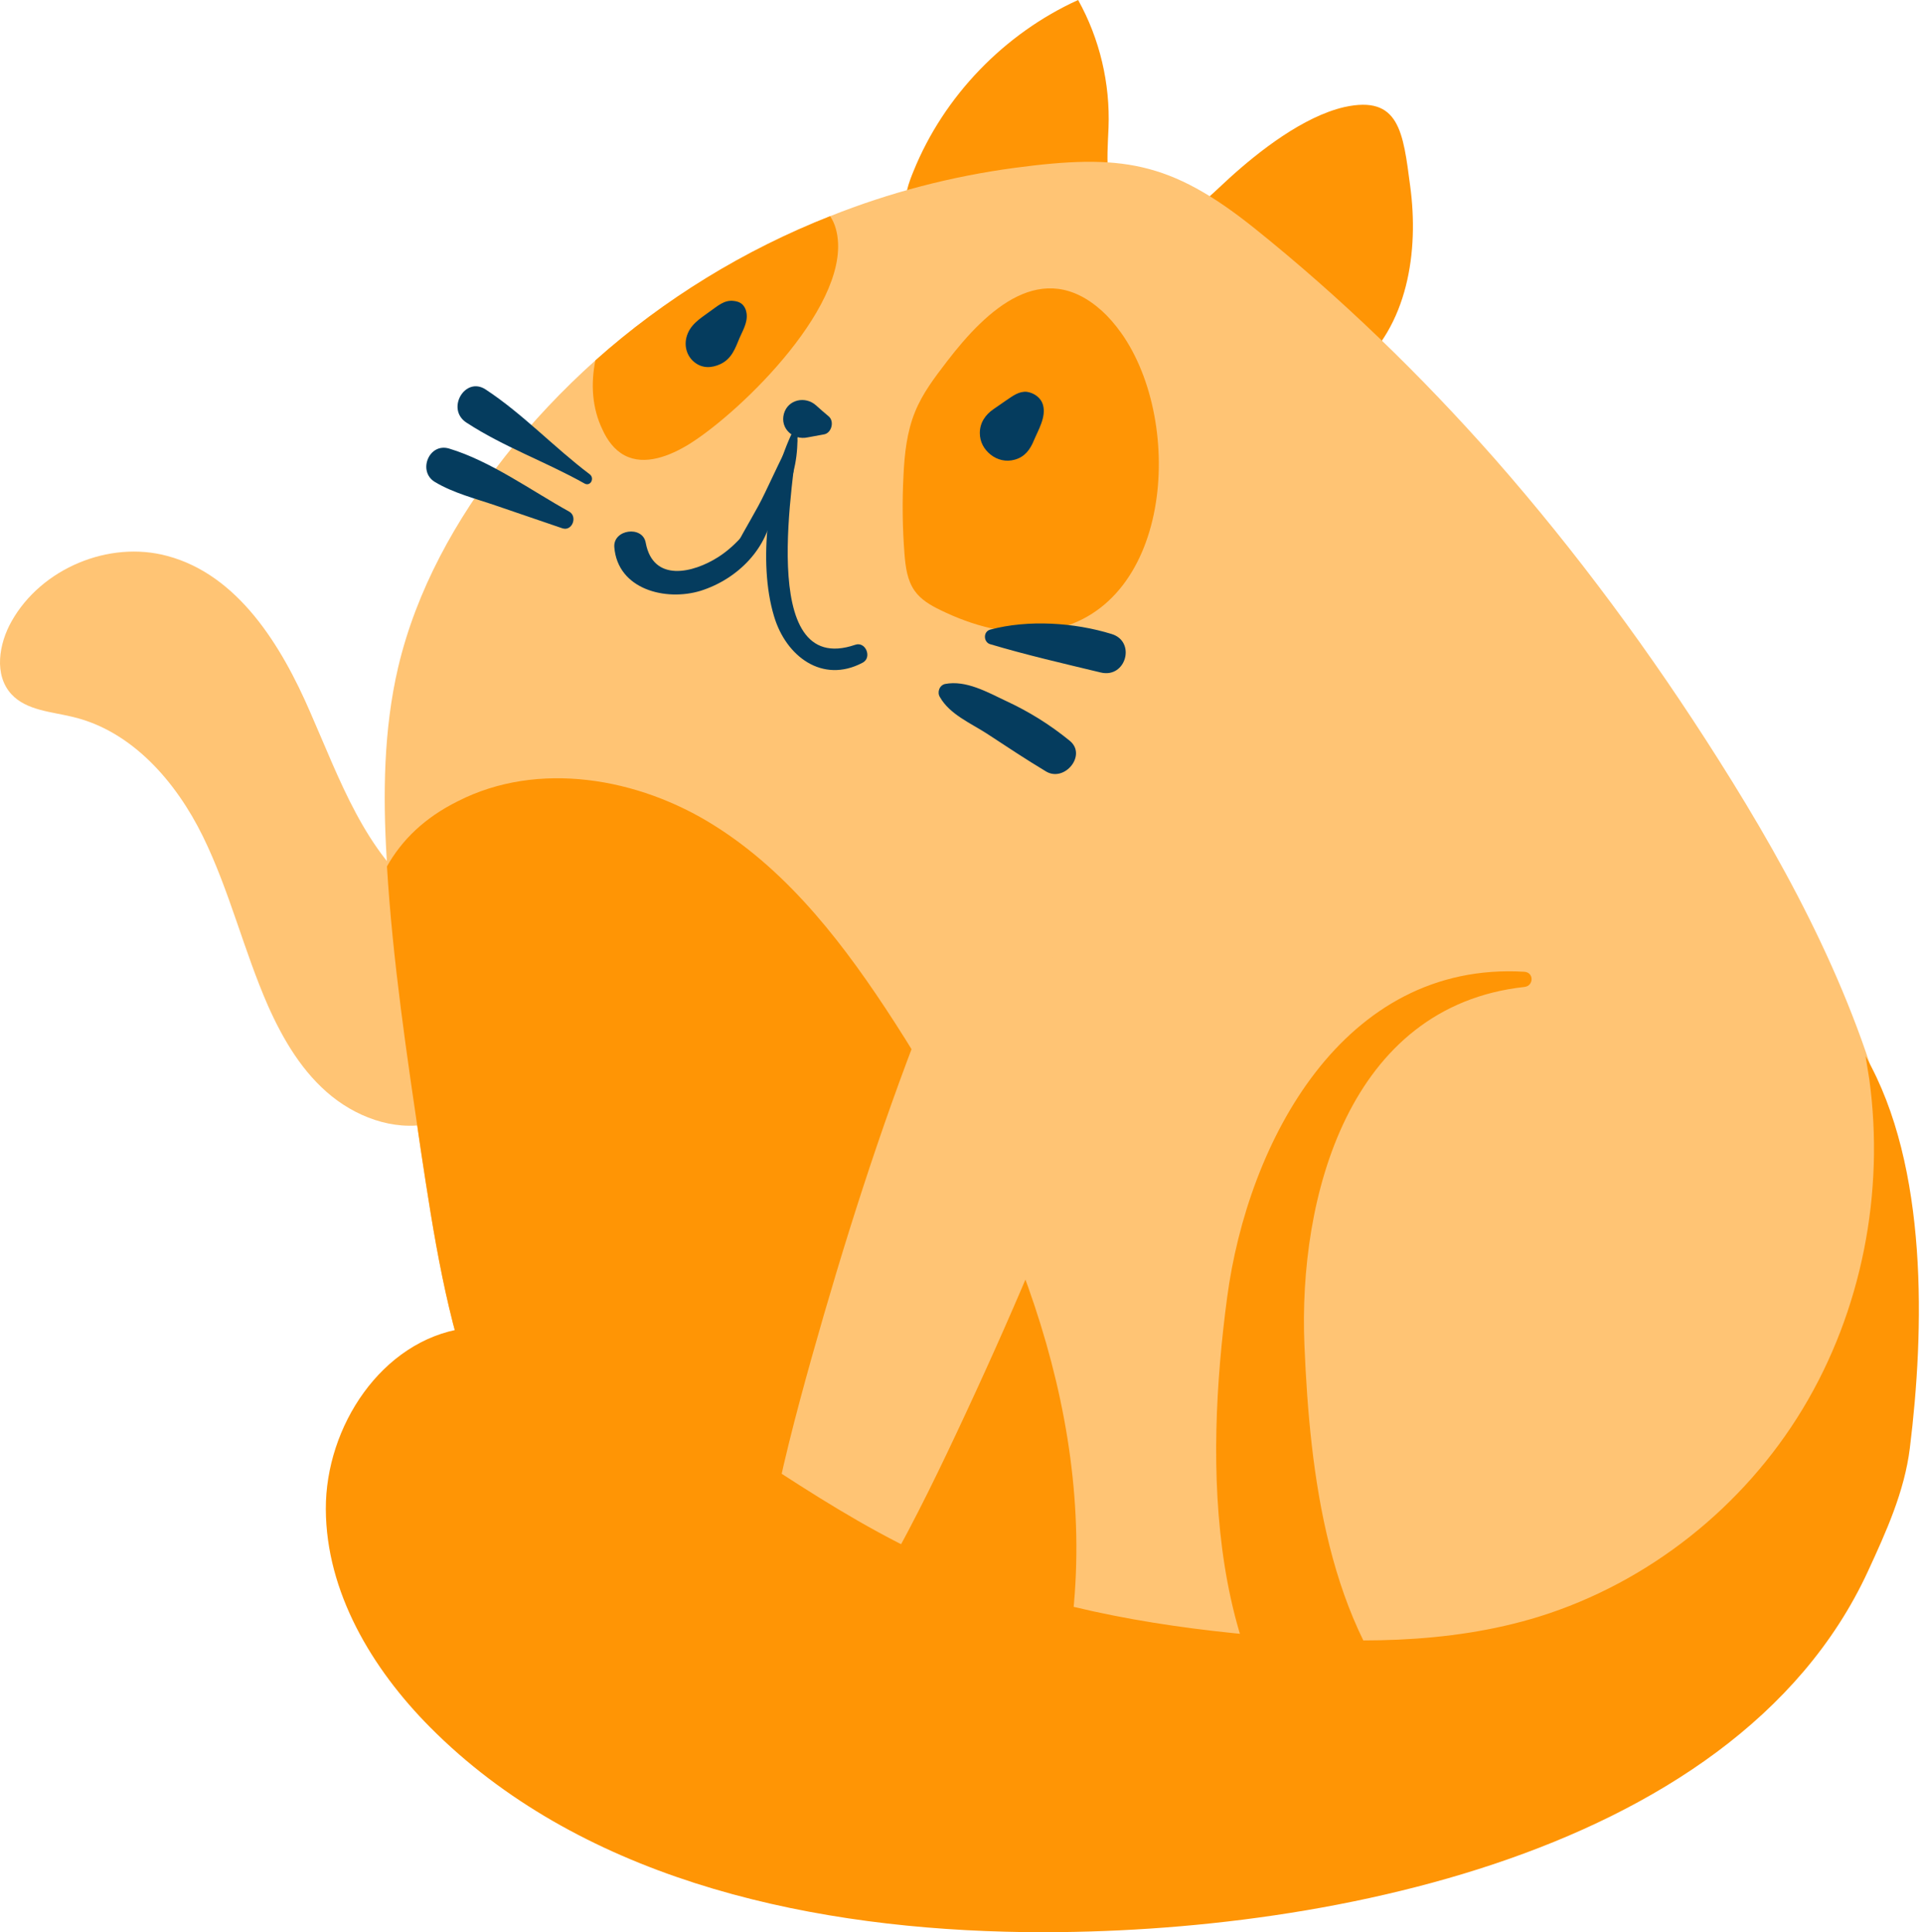 <svg width="204" height="205" viewBox="0 0 204 205" fill="none" xmlns="http://www.w3.org/2000/svg">
<path d="M44.921 95.181C38.722 90.487 36.034 82.675 32.916 75.579C29.834 68.448 25.247 60.994 17.757 58.987C11.558 57.302 4.39 60.313 1.237 65.903C-0.125 68.304 -0.663 71.601 1.201 73.644C2.814 75.4 5.501 75.507 7.795 76.081C14.03 77.586 18.689 82.961 21.52 88.731C24.351 94.501 25.856 100.844 28.436 106.721C30.049 110.34 32.128 113.852 35.21 116.325C38.291 118.798 42.484 120.159 46.283 119.048C46.641 118.224 46.964 117.436 47.322 116.612L44.921 95.181Z" fill="#FFC474"/>
<path d="M130.391 18.922C128.886 20.283 127.452 21.824 125.661 22.756C123.869 23.724 121.539 24.01 119.819 22.864C117.024 21 117.454 16.915 117.597 13.546C117.777 8.852 116.666 4.121 114.372 0C106.56 3.548 100.145 10.178 96.92 18.133C96.382 19.423 95.916 20.821 96.024 22.218C96.131 24.082 97.099 25.766 98.21 27.271C106.596 38.596 131 49.777 143.722 39.312C149.384 34.654 150.531 26.626 149.599 19.746C148.847 14.012 148.453 10.07 142.611 11.36C138.275 12.364 133.58 16.019 130.391 18.922Z" fill="#FF9505"/>
<path d="M41.015 91.024C41.051 91.311 41.051 91.598 41.051 91.884C41.66 101.954 43.165 111.953 44.635 121.951C45.996 130.91 47.358 139.977 50.583 148.47C54.239 157.967 60.08 166.388 66.101 174.595C70.652 180.83 75.382 187.066 81.546 191.76C82.442 192.441 83.338 193.086 84.27 193.66C97.386 202.153 114.336 203.228 130.033 201.723C143.328 200.468 156.587 197.602 168.521 191.617C180.454 185.632 190.99 176.351 196.903 164.417C203.497 151.122 204.035 135.354 200.63 120.912C197.262 106.47 190.238 93.103 182.282 80.56C175.186 69.343 167.302 58.628 158.558 48.666C150.746 39.814 142.253 31.572 133.043 24.189C124.12 17.058 118.888 16.305 107.635 17.811C100.934 18.706 94.34 20.427 88.068 22.935C78.966 26.519 70.473 31.715 63.162 38.237C59.686 41.355 56.461 44.76 53.558 48.451C48.362 55.08 44.169 62.606 42.234 70.813C40.693 77.406 40.621 84.287 41.015 91.024Z" fill="#FFC474"/>
<path d="M41.051 91.92C41.66 101.99 43.165 111.989 44.635 121.987C45.996 130.946 47.358 140.013 50.583 148.506C54.239 158.003 60.08 166.424 66.1 174.631C70.652 180.866 75.382 187.102 81.546 191.796C82.442 192.477 83.338 193.122 84.269 193.696C91.15 194.95 98.819 194.878 104.517 190.829C110.609 186.492 113.046 178.608 113.834 171.155C116.128 149.008 106.954 127.183 94.913 108.477C89.752 100.485 83.84 92.637 75.776 87.584C67.713 82.495 57.07 80.668 48.577 85.004C45.029 86.76 42.628 89.125 41.051 91.92Z" fill="#FF9505"/>
<path d="M87.423 46.086C86.85 46.193 86.241 46.301 85.667 46.408C84.162 46.731 82.729 45.477 83.159 43.9C83.589 42.359 85.452 42 86.563 43.004C86.993 43.398 87.459 43.792 87.925 44.186C88.534 44.724 88.212 45.942 87.423 46.086Z" fill="#053C5E"/>
<path d="M84.664 45.871C84.341 50.171 80.112 72.031 90.72 68.412C91.831 68.017 92.548 69.773 91.508 70.311C87.244 72.569 83.374 69.63 82.119 65.401C80.363 59.632 81.51 51.031 84.126 45.727C84.234 45.476 84.664 45.584 84.664 45.871Z" fill="#053C5E"/>
<path d="M118.923 35.299C125.768 44.903 124.335 64.971 110.86 66.942C107.061 67.48 103.191 66.405 99.751 64.721C98.712 64.219 97.672 63.61 97.027 62.678C96.239 61.567 96.06 60.133 95.952 58.772C95.737 56.012 95.701 53.217 95.845 50.458C95.952 48.164 96.203 45.835 97.063 43.72C97.852 41.749 99.142 40.065 100.432 38.381C104.732 32.755 110.609 27.343 116.881 32.969C117.597 33.615 118.278 34.403 118.923 35.299Z" fill="#FF9505"/>
<path d="M110.645 42.968C111.004 44.222 110.144 45.62 109.678 46.731C109.283 47.698 108.71 48.486 107.635 48.773C106.739 49.024 105.807 48.809 105.091 48.236C104.374 47.662 103.944 46.874 103.944 45.942C103.944 44.867 104.517 44.007 105.413 43.398C105.879 43.075 106.345 42.753 106.811 42.43C107.456 42 108.101 41.498 108.925 41.57C109.678 41.678 110.43 42.179 110.645 42.968Z" fill="#053C5E"/>
<path d="M63.914 45.584C64.416 46.695 65.169 47.734 66.244 48.307C68.394 49.454 71.082 48.379 73.16 47.089C78.607 43.685 90.756 31.93 88.677 24.297C88.534 23.759 88.319 23.329 88.068 22.935C78.966 26.519 70.472 31.715 63.162 38.237C62.66 40.71 62.804 43.29 63.914 45.584Z" fill="#FF9505"/>
<path d="M79.109 32.862C79.468 33.937 78.894 34.869 78.464 35.836C77.998 36.947 77.64 38.058 76.421 38.632C75.49 39.062 74.522 39.097 73.698 38.452C72.909 37.843 72.587 36.84 72.802 35.872C73.124 34.475 74.235 33.83 75.311 33.041C76.099 32.504 76.816 31.787 77.855 31.93C78.5 32.002 78.894 32.288 79.109 32.862Z" fill="#053C5E"/>
<path d="M161.712 104.714C143.077 106.756 137.702 127.04 138.382 142.772C138.956 156.461 140.855 172.445 150.567 182.765C155.691 188.213 147.987 195.738 142.396 190.936C127.739 178.25 127.847 155.243 130.176 137.683C132.362 121.199 142.468 101.954 161.712 103.101C162.751 103.173 162.715 104.606 161.712 104.714Z" fill="#FF9505"/>
<path d="M80.722 178.68C79.503 173.412 80.722 167.642 81.689 162.374C82.8 156.211 84.413 150.083 86.097 144.062C89.502 131.949 93.3 119.944 97.887 108.226C99.894 103.137 104.66 99.589 110.323 101.166C115.34 102.528 119.174 108.441 117.382 113.601C113.082 125.965 107.993 138.042 102.474 149.903C99.858 155.53 97.135 161.192 94.089 166.567C91.365 171.369 88.319 176.637 83.84 179.97C82.729 180.759 81.008 179.898 80.722 178.68Z" fill="#FFC474"/>
<path d="M34.565 160.117C34.6 168.897 39.438 177.032 45.638 183.267C61.227 198.963 84.52 204.375 106.631 204.948C137.272 205.737 183.823 197.745 198.158 166.711C200.093 162.518 202.028 158.253 202.601 153.666C204.142 141.231 204.608 123.779 197.907 112.06L198.301 114.497C199.949 126.502 197.512 139.081 191.241 149.473C184.97 159.866 174.9 167.893 163.289 171.513C153.577 174.523 143.149 174.38 133.043 173.484C121.611 172.445 110.108 170.366 99.608 165.743C87.889 160.583 77.747 152.448 66.71 145.961C61.37 142.808 55.314 139.977 49.186 140.944C40.513 142.235 34.529 151.337 34.565 160.117Z" fill="#FF9505"/>
<path d="M84.592 46.731C84.592 51.103 82.299 55.833 78.894 58.628C78.428 58.987 77.783 58.557 78.07 57.983C79.037 56.048 80.22 54.256 81.152 52.285C82.084 50.35 82.944 48.451 83.947 46.552C84.126 46.265 84.592 46.408 84.592 46.731Z" fill="#053C5E"/>
<path d="M81.976 53.97C81.546 58.127 78.285 61.423 74.343 62.678C70.616 63.825 65.527 62.535 65.169 58.055C65.025 56.156 68.179 55.726 68.501 57.589C69.29 61.818 73.519 60.814 76.206 59.094C78.285 57.768 79.754 55.725 81.152 53.755C81.403 53.432 82.048 53.504 81.976 53.97Z" fill="#053C5E"/>
<path d="M61.979 51.282C57.894 48.988 53.414 47.412 49.472 44.831C47.286 43.398 49.329 39.886 51.515 41.319C55.493 43.935 58.754 47.447 62.553 50.314C63.126 50.744 62.624 51.676 61.979 51.282Z" fill="#053C5E"/>
<path d="M59.65 56.048C57.321 55.26 54.955 54.435 52.626 53.647C50.44 52.895 48.111 52.321 46.14 51.139C44.276 50.028 45.495 46.946 47.645 47.591C52.053 48.917 56.389 52.07 60.403 54.292C61.298 54.83 60.689 56.407 59.65 56.048Z" fill="#053C5E"/>
<path d="M105.055 66.799C109.068 65.724 113.978 66.046 117.92 67.265C120.536 68.053 119.461 71.995 116.773 71.35C112.903 70.418 108.853 69.487 105.019 68.34C104.338 68.125 104.266 67.014 105.055 66.799Z" fill="#053C5E"/>
<path d="M100.253 72.569C102.474 72.139 104.732 73.429 106.703 74.361C109.176 75.507 111.362 76.869 113.476 78.589C115.34 80.094 112.939 83.033 110.968 81.85C108.817 80.56 106.775 79.198 104.696 77.837C102.976 76.726 100.754 75.794 99.715 73.966C99.392 73.465 99.643 72.712 100.253 72.569Z" fill="#053C5E"/>
</svg>
